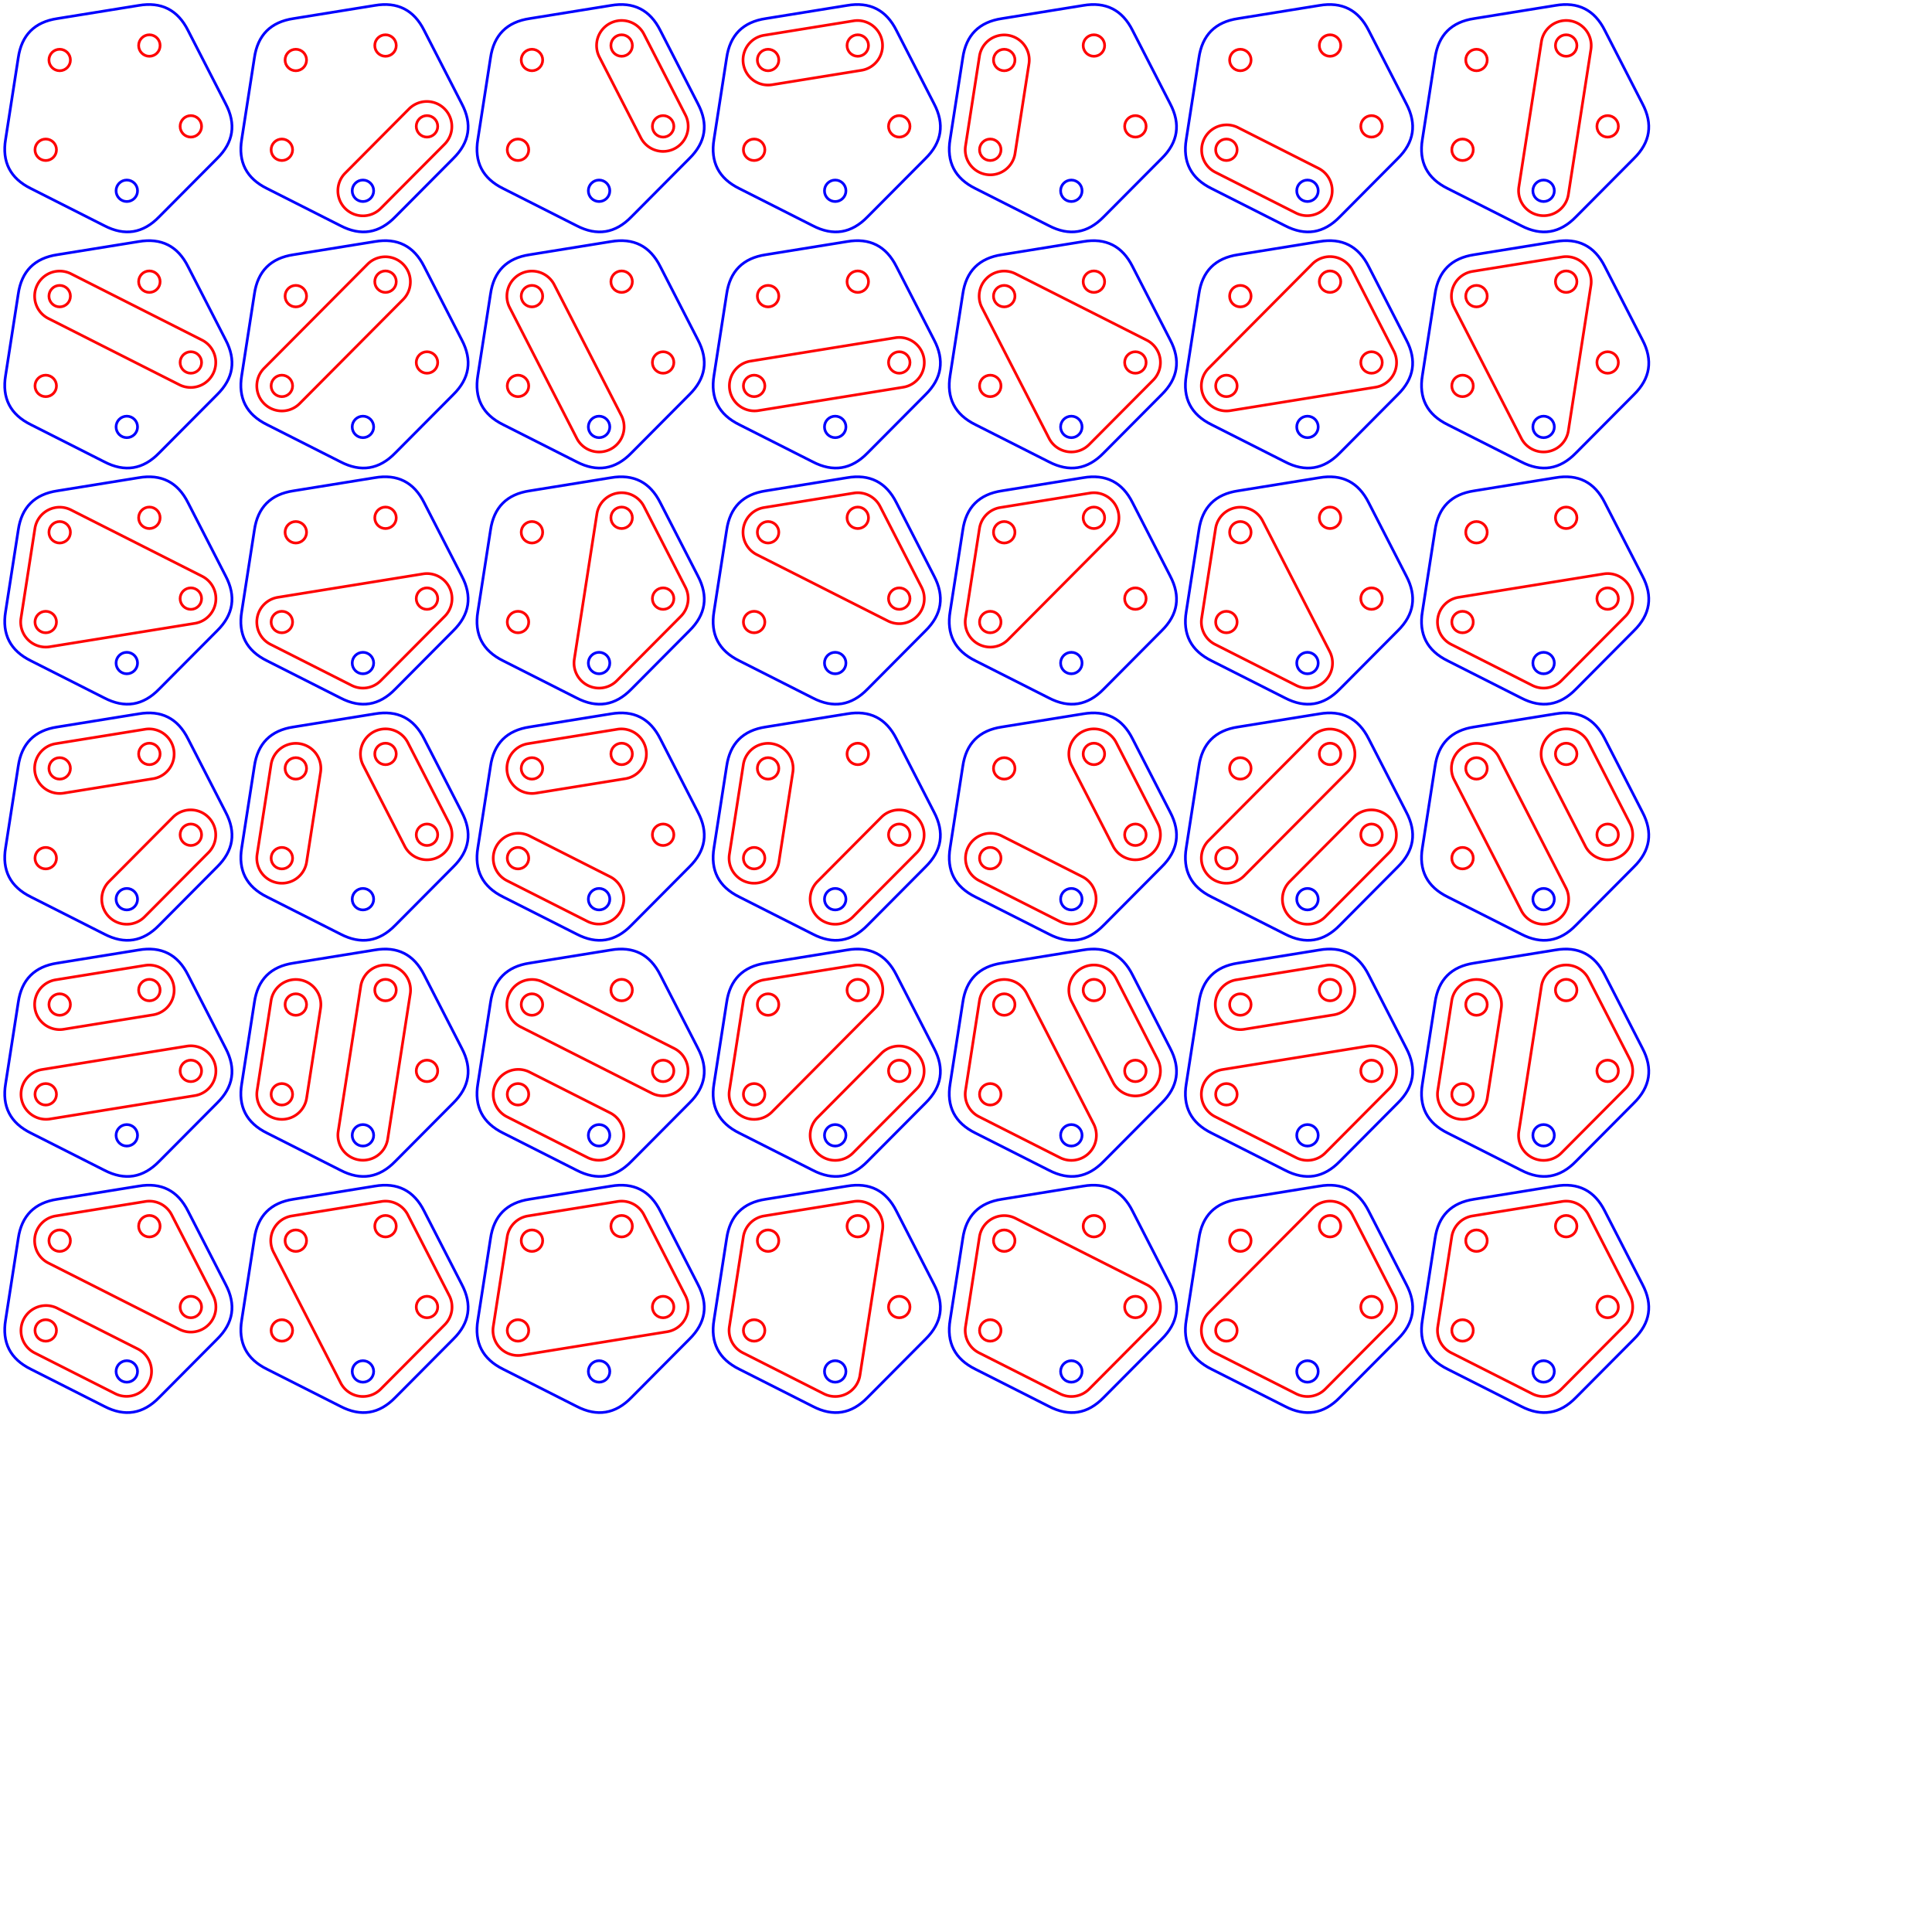<?xml version="1.0" encoding="UTF-8" standalone="no"?>
<svg xmlns="http://www.w3.org/2000/svg" width="270mm" height="270mm" x="0" y="0" viewBox="0 0 270 270">
<path stroke="#0000ff" fill="none" stroke-width=".1mm" d="M22.238 30.301 L30.337 22.154 Q33.787 18.764, 31.528 14.486 L31.528 14.486 L26.284 4.267 Q24.125 -0.062, 19.359 0.764 L19.359 0.764 L8.019 2.594 Q3.235 3.309, 2.548 8.097 L2.548 8.097 L0.784 19.448 Q-0.014 24.219, 4.327 26.352 L4.327 26.352 L14.577 31.537 Q18.868 33.77, 22.238 30.301 Z" />
<circle  cx="17.721" cy="26.662" r="1.5" stroke="#0000ff" fill="none" stroke-width=".1mm" />
<circle  cx="26.672" cy="17.658" r="1.5" stroke="#ff0000" fill="none" stroke-width=".1mm" />
<circle  cx="20.875" cy="6.363" r="1.5" stroke="#ff0000" fill="none" stroke-width=".1mm" />
<circle  cx="8.341" cy="8.386" r="1.5" stroke="#ff0000" fill="none" stroke-width=".1mm" />
<circle  cx="6.391" cy="20.931" r="1.5" stroke="#ff0000" fill="none" stroke-width=".1mm" />
<path stroke="#0000ff" fill="none" stroke-width=".1mm" d="M55.238 30.301 L63.337 22.154 Q66.787 18.764, 64.528 14.486 L64.528 14.486 L59.284 4.267 Q57.125 -0.062, 52.359 0.764 L52.359 0.764 L41.019 2.594 Q36.235 3.309, 35.548 8.097 L35.548 8.097 L33.784 19.448 Q32.986 24.219, 37.327 26.352 L37.327 26.352 L47.577 31.537 Q51.868 33.77, 55.238 30.301 Z" />
<circle  cx="50.721" cy="26.662" r="1.5" stroke="#0000ff" fill="none" stroke-width=".1mm" />
<circle  cx="59.672" cy="17.658" r="1.5" stroke="#ff0000" fill="none" stroke-width=".1mm" />
<circle  cx="53.875" cy="6.363" r="1.5" stroke="#ff0000" fill="none" stroke-width=".1mm" />
<circle  cx="41.341" cy="8.386" r="1.5" stroke="#ff0000" fill="none" stroke-width=".1mm" />
<circle  cx="39.391" cy="20.931" r="1.5" stroke="#ff0000" fill="none" stroke-width=".1mm" />
<path stroke="#0000ff" fill="none" stroke-width=".1mm" d="M88.238 30.301 L96.337 22.154 Q99.787 18.764, 97.528 14.486 L97.528 14.486 L92.284 4.267 Q90.125 -0.062, 85.359 0.764 L85.359 0.764 L74.019 2.594 Q69.235 3.309, 68.548 8.097 L68.548 8.097 L66.784 19.448 Q65.986 24.219, 70.327 26.352 L70.327 26.352 L80.577 31.537 Q84.868 33.77, 88.238 30.301 Z" />
<circle  cx="83.721" cy="26.662" r="1.5" stroke="#0000ff" fill="none" stroke-width=".1mm" />
<circle  cx="92.672" cy="17.658" r="1.5" stroke="#ff0000" fill="none" stroke-width=".1mm" />
<circle  cx="86.875" cy="6.363" r="1.5" stroke="#ff0000" fill="none" stroke-width=".1mm" />
<circle  cx="74.341" cy="8.386" r="1.5" stroke="#ff0000" fill="none" stroke-width=".1mm" />
<circle  cx="72.391" cy="20.931" r="1.5" stroke="#ff0000" fill="none" stroke-width=".1mm" />
<path stroke="#0000ff" fill="none" stroke-width=".1mm" d="M121.238 30.301 L129.337 22.154 Q132.787 18.764, 130.528 14.486 L130.528 14.486 L125.284 4.267 Q123.125 -0.062, 118.359 0.764 L118.359 0.764 L107.019 2.594 Q102.235 3.309, 101.548 8.097 L101.548 8.097 L99.784 19.448 Q98.986 24.219, 103.327 26.352 L103.327 26.352 L113.577 31.537 Q117.868 33.77, 121.238 30.301 Z" />
<circle  cx="116.721" cy="26.662" r="1.5" stroke="#0000ff" fill="none" stroke-width=".1mm" />
<circle  cx="125.672" cy="17.658" r="1.5" stroke="#ff0000" fill="none" stroke-width=".1mm" />
<circle  cx="119.875" cy="6.363" r="1.5" stroke="#ff0000" fill="none" stroke-width=".1mm" />
<circle  cx="107.341" cy="8.386" r="1.5" stroke="#ff0000" fill="none" stroke-width=".1mm" />
<circle  cx="105.391" cy="20.931" r="1.5" stroke="#ff0000" fill="none" stroke-width=".1mm" />
<path stroke="#0000ff" fill="none" stroke-width=".1mm" d="M154.238 30.301 L162.337 22.154 Q165.787 18.764, 163.528 14.486 L163.528 14.486 L158.284 4.267 Q156.125 -0.062, 151.359 0.764 L151.359 0.764 L140.019 2.594 Q135.235 3.309, 134.548 8.097 L134.548 8.097 L132.784 19.448 Q131.986 24.219, 136.327 26.352 L136.327 26.352 L146.577 31.537 Q150.868 33.77, 154.238 30.301 Z" />
<circle  cx="149.721" cy="26.662" r="1.5" stroke="#0000ff" fill="none" stroke-width=".1mm" />
<circle  cx="158.672" cy="17.658" r="1.5" stroke="#ff0000" fill="none" stroke-width=".1mm" />
<circle  cx="152.875" cy="6.363" r="1.5" stroke="#ff0000" fill="none" stroke-width=".1mm" />
<circle  cx="140.341" cy="8.386" r="1.5" stroke="#ff0000" fill="none" stroke-width=".1mm" />
<circle  cx="138.391" cy="20.931" r="1.5" stroke="#ff0000" fill="none" stroke-width=".1mm" />
<path stroke="#0000ff" fill="none" stroke-width=".1mm" d="M187.238 30.301 L195.337 22.154 Q198.787 18.764, 196.528 14.486 L196.528 14.486 L191.284 4.267 Q189.125 -0.062, 184.359 0.764 L184.359 0.764 L173.019 2.594 Q168.235 3.309, 167.548 8.097 L167.548 8.097 L165.784 19.448 Q164.986 24.219, 169.327 26.352 L169.327 26.352 L179.577 31.537 Q183.868 33.77, 187.238 30.301 Z" />
<circle  cx="182.721" cy="26.662" r="1.5" stroke="#0000ff" fill="none" stroke-width=".1mm" />
<circle  cx="191.672" cy="17.658" r="1.5" stroke="#ff0000" fill="none" stroke-width=".1mm" />
<circle  cx="185.875" cy="6.363" r="1.5" stroke="#ff0000" fill="none" stroke-width=".1mm" />
<circle  cx="173.341" cy="8.386" r="1.5" stroke="#ff0000" fill="none" stroke-width=".1mm" />
<circle  cx="171.391" cy="20.931" r="1.5" stroke="#ff0000" fill="none" stroke-width=".1mm" />
<path stroke="#0000ff" fill="none" stroke-width=".1mm" d="M220.238 30.301 L228.337 22.154 Q231.787 18.764, 229.528 14.486 L229.528 14.486 L224.284 4.267 Q222.125 -0.062, 217.359 0.764 L217.359 0.764 L206.019 2.594 Q201.235 3.309, 200.548 8.097 L200.548 8.097 L198.784 19.448 Q197.986 24.219, 202.327 26.352 L202.327 26.352 L212.577 31.537 Q216.868 33.77, 220.238 30.301 Z" />
<circle  cx="215.721" cy="26.662" r="1.5" stroke="#0000ff" fill="none" stroke-width=".1mm" />
<circle  cx="224.672" cy="17.658" r="1.5" stroke="#ff0000" fill="none" stroke-width=".1mm" />
<circle  cx="218.875" cy="6.363" r="1.5" stroke="#ff0000" fill="none" stroke-width=".1mm" />
<circle  cx="206.341" cy="8.386" r="1.5" stroke="#ff0000" fill="none" stroke-width=".1mm" />
<circle  cx="204.391" cy="20.931" r="1.5" stroke="#ff0000" fill="none" stroke-width=".1mm" />
<path stroke="#0000ff" fill="none" stroke-width=".1mm" d="M22.238 63.301 L30.337 55.154 Q33.787 51.764, 31.528 47.486 L31.528 47.486 L26.284 37.267 Q24.125 32.938, 19.359 33.764 L19.359 33.764 L8.019 35.594 Q3.235 36.309, 2.548 41.097 L2.548 41.097 L0.784 52.448 Q-0.014 57.219, 4.327 59.352 L4.327 59.352 L14.577 64.537 Q18.868 66.77, 22.238 63.301 Z" />
<circle  cx="17.721" cy="59.662" r="1.5" stroke="#0000ff" fill="none" stroke-width=".1mm" />
<circle  cx="26.672" cy="50.658" r="1.5" stroke="#ff0000" fill="none" stroke-width=".1mm" />
<circle  cx="20.875" cy="39.363" r="1.5" stroke="#ff0000" fill="none" stroke-width=".1mm" />
<circle  cx="8.341" cy="41.386" r="1.5" stroke="#ff0000" fill="none" stroke-width=".1mm" />
<circle  cx="6.391" cy="53.931" r="1.5" stroke="#ff0000" fill="none" stroke-width=".1mm" />
<path stroke="#0000ff" fill="none" stroke-width=".1mm" d="M55.238 63.301 L63.337 55.154 Q66.787 51.764, 64.528 47.486 L64.528 47.486 L59.284 37.267 Q57.125 32.938, 52.359 33.764 L52.359 33.764 L41.019 35.594 Q36.235 36.309, 35.548 41.097 L35.548 41.097 L33.784 52.448 Q32.986 57.219, 37.327 59.352 L37.327 59.352 L47.577 64.537 Q51.868 66.77, 55.238 63.301 Z" />
<circle  cx="50.721" cy="59.662" r="1.5" stroke="#0000ff" fill="none" stroke-width=".1mm" />
<circle  cx="59.672" cy="50.658" r="1.5" stroke="#ff0000" fill="none" stroke-width=".1mm" />
<circle  cx="53.875" cy="39.363" r="1.5" stroke="#ff0000" fill="none" stroke-width=".1mm" />
<circle  cx="41.341" cy="41.386" r="1.5" stroke="#ff0000" fill="none" stroke-width=".1mm" />
<circle  cx="39.391" cy="53.931" r="1.5" stroke="#ff0000" fill="none" stroke-width=".1mm" />
<path stroke="#0000ff" fill="none" stroke-width=".1mm" d="M88.238 63.301 L96.337 55.154 Q99.787 51.764, 97.528 47.486 L97.528 47.486 L92.284 37.267 Q90.125 32.938, 85.359 33.764 L85.359 33.764 L74.019 35.594 Q69.235 36.309, 68.548 41.097 L68.548 41.097 L66.784 52.448 Q65.986 57.219, 70.327 59.352 L70.327 59.352 L80.577 64.537 Q84.868 66.77, 88.238 63.301 Z" />
<circle  cx="83.721" cy="59.662" r="1.5" stroke="#0000ff" fill="none" stroke-width=".1mm" />
<circle  cx="92.672" cy="50.658" r="1.5" stroke="#ff0000" fill="none" stroke-width=".1mm" />
<circle  cx="86.875" cy="39.363" r="1.5" stroke="#ff0000" fill="none" stroke-width=".1mm" />
<circle  cx="74.341" cy="41.386" r="1.5" stroke="#ff0000" fill="none" stroke-width=".1mm" />
<circle  cx="72.391" cy="53.931" r="1.5" stroke="#ff0000" fill="none" stroke-width=".1mm" />
<path stroke="#0000ff" fill="none" stroke-width=".1mm" d="M121.238 63.301 L129.337 55.154 Q132.787 51.764, 130.528 47.486 L130.528 47.486 L125.284 37.267 Q123.125 32.938, 118.359 33.764 L118.359 33.764 L107.019 35.594 Q102.235 36.309, 101.548 41.097 L101.548 41.097 L99.784 52.448 Q98.986 57.219, 103.327 59.352 L103.327 59.352 L113.577 64.537 Q117.868 66.77, 121.238 63.301 Z" />
<circle  cx="116.721" cy="59.662" r="1.5" stroke="#0000ff" fill="none" stroke-width=".1mm" />
<circle  cx="125.672" cy="50.658" r="1.5" stroke="#ff0000" fill="none" stroke-width=".1mm" />
<circle  cx="119.875" cy="39.363" r="1.5" stroke="#ff0000" fill="none" stroke-width=".1mm" />
<circle  cx="107.341" cy="41.386" r="1.5" stroke="#ff0000" fill="none" stroke-width=".1mm" />
<circle  cx="105.391" cy="53.931" r="1.5" stroke="#ff0000" fill="none" stroke-width=".1mm" />
<path stroke="#0000ff" fill="none" stroke-width=".1mm" d="M154.238 63.301 L162.337 55.154 Q165.787 51.764, 163.528 47.486 L163.528 47.486 L158.284 37.267 Q156.125 32.938, 151.359 33.764 L151.359 33.764 L140.019 35.594 Q135.235 36.309, 134.548 41.097 L134.548 41.097 L132.784 52.448 Q131.986 57.219, 136.327 59.352 L136.327 59.352 L146.577 64.537 Q150.868 66.77, 154.238 63.301 Z" />
<circle  cx="149.721" cy="59.662" r="1.5" stroke="#0000ff" fill="none" stroke-width=".1mm" />
<circle  cx="158.672" cy="50.658" r="1.5" stroke="#ff0000" fill="none" stroke-width=".1mm" />
<circle  cx="152.875" cy="39.363" r="1.5" stroke="#ff0000" fill="none" stroke-width=".1mm" />
<circle  cx="140.341" cy="41.386" r="1.5" stroke="#ff0000" fill="none" stroke-width=".1mm" />
<circle  cx="138.391" cy="53.931" r="1.5" stroke="#ff0000" fill="none" stroke-width=".1mm" />
<path stroke="#0000ff" fill="none" stroke-width=".1mm" d="M187.238 63.301 L195.337 55.154 Q198.787 51.764, 196.528 47.486 L196.528 47.486 L191.284 37.267 Q189.125 32.938, 184.359 33.764 L184.359 33.764 L173.019 35.594 Q168.235 36.309, 167.548 41.097 L167.548 41.097 L165.784 52.448 Q164.986 57.219, 169.327 59.352 L169.327 59.352 L179.577 64.537 Q183.868 66.77, 187.238 63.301 Z" />
<circle  cx="182.721" cy="59.662" r="1.5" stroke="#0000ff" fill="none" stroke-width=".1mm" />
<circle  cx="191.672" cy="50.658" r="1.5" stroke="#ff0000" fill="none" stroke-width=".1mm" />
<circle  cx="185.875" cy="39.363" r="1.5" stroke="#ff0000" fill="none" stroke-width=".1mm" />
<circle  cx="173.341" cy="41.386" r="1.5" stroke="#ff0000" fill="none" stroke-width=".1mm" />
<circle  cx="171.391" cy="53.931" r="1.5" stroke="#ff0000" fill="none" stroke-width=".1mm" />
<path stroke="#0000ff" fill="none" stroke-width=".1mm" d="M220.238 63.301 L228.337 55.154 Q231.787 51.764, 229.528 47.486 L229.528 47.486 L224.284 37.267 Q222.125 32.938, 217.359 33.764 L217.359 33.764 L206.019 35.594 Q201.235 36.309, 200.548 41.097 L200.548 41.097 L198.784 52.448 Q197.986 57.219, 202.327 59.352 L202.327 59.352 L212.577 64.537 Q216.868 66.77, 220.238 63.301 Z" />
<circle  cx="215.721" cy="59.662" r="1.5" stroke="#0000ff" fill="none" stroke-width=".1mm" />
<circle  cx="224.672" cy="50.658" r="1.5" stroke="#ff0000" fill="none" stroke-width=".1mm" />
<circle  cx="218.875" cy="39.363" r="1.5" stroke="#ff0000" fill="none" stroke-width=".1mm" />
<circle  cx="206.341" cy="41.386" r="1.5" stroke="#ff0000" fill="none" stroke-width=".1mm" />
<circle  cx="204.391" cy="53.931" r="1.5" stroke="#ff0000" fill="none" stroke-width=".1mm" />
<path stroke="#0000ff" fill="none" stroke-width=".1mm" d="M22.238 96.301 L30.337 88.154 Q33.787 84.764, 31.528 80.486 L31.528 80.486 L26.284 70.267 Q24.125 65.938, 19.359 66.764 L19.359 66.764 L8.019 68.594 Q3.235 69.309, 2.548 74.097 L2.548 74.097 L0.784 85.448 Q-0.014 90.219, 4.327 92.352 L4.327 92.352 L14.577 97.537 Q18.868 99.77, 22.238 96.301 Z" />
<circle  cx="17.721" cy="92.662" r="1.5" stroke="#0000ff" fill="none" stroke-width=".1mm" />
<circle  cx="26.672" cy="83.658" r="1.5" stroke="#ff0000" fill="none" stroke-width=".1mm" />
<circle  cx="20.875" cy="72.363" r="1.5" stroke="#ff0000" fill="none" stroke-width=".1mm" />
<circle  cx="8.341" cy="74.386" r="1.5" stroke="#ff0000" fill="none" stroke-width=".1mm" />
<circle  cx="6.391" cy="86.931" r="1.5" stroke="#ff0000" fill="none" stroke-width=".1mm" />
<path stroke="#0000ff" fill="none" stroke-width=".1mm" d="M55.238 96.301 L63.337 88.154 Q66.787 84.764, 64.528 80.486 L64.528 80.486 L59.284 70.267 Q57.125 65.938, 52.359 66.764 L52.359 66.764 L41.019 68.594 Q36.235 69.309, 35.548 74.097 L35.548 74.097 L33.784 85.448 Q32.986 90.219, 37.327 92.352 L37.327 92.352 L47.577 97.537 Q51.868 99.77, 55.238 96.301 Z" />
<circle  cx="50.721" cy="92.662" r="1.5" stroke="#0000ff" fill="none" stroke-width=".1mm" />
<circle  cx="59.672" cy="83.658" r="1.5" stroke="#ff0000" fill="none" stroke-width=".1mm" />
<circle  cx="53.875" cy="72.363" r="1.5" stroke="#ff0000" fill="none" stroke-width=".1mm" />
<circle  cx="41.341" cy="74.386" r="1.5" stroke="#ff0000" fill="none" stroke-width=".1mm" />
<circle  cx="39.391" cy="86.931" r="1.5" stroke="#ff0000" fill="none" stroke-width=".1mm" />
<path stroke="#0000ff" fill="none" stroke-width=".1mm" d="M88.238 96.301 L96.337 88.154 Q99.787 84.764, 97.528 80.486 L97.528 80.486 L92.284 70.267 Q90.125 65.938, 85.359 66.764 L85.359 66.764 L74.019 68.594 Q69.235 69.309, 68.548 74.097 L68.548 74.097 L66.784 85.448 Q65.986 90.219, 70.327 92.352 L70.327 92.352 L80.577 97.537 Q84.868 99.77, 88.238 96.301 Z" />
<circle  cx="83.721" cy="92.662" r="1.5" stroke="#0000ff" fill="none" stroke-width=".1mm" />
<circle  cx="92.672" cy="83.658" r="1.5" stroke="#ff0000" fill="none" stroke-width=".1mm" />
<circle  cx="86.875" cy="72.363" r="1.5" stroke="#ff0000" fill="none" stroke-width=".1mm" />
<circle  cx="74.341" cy="74.386" r="1.5" stroke="#ff0000" fill="none" stroke-width=".1mm" />
<circle  cx="72.391" cy="86.931" r="1.5" stroke="#ff0000" fill="none" stroke-width=".1mm" />
<path stroke="#0000ff" fill="none" stroke-width=".1mm" d="M121.238 96.301 L129.337 88.154 Q132.787 84.764, 130.528 80.486 L130.528 80.486 L125.284 70.267 Q123.125 65.938, 118.359 66.764 L118.359 66.764 L107.019 68.594 Q102.235 69.309, 101.548 74.097 L101.548 74.097 L99.784 85.448 Q98.986 90.219, 103.327 92.352 L103.327 92.352 L113.577 97.537 Q117.868 99.77, 121.238 96.301 Z" />
<circle  cx="116.721" cy="92.662" r="1.5" stroke="#0000ff" fill="none" stroke-width=".1mm" />
<circle  cx="125.672" cy="83.658" r="1.5" stroke="#ff0000" fill="none" stroke-width=".1mm" />
<circle  cx="119.875" cy="72.363" r="1.5" stroke="#ff0000" fill="none" stroke-width=".1mm" />
<circle  cx="107.341" cy="74.386" r="1.5" stroke="#ff0000" fill="none" stroke-width=".1mm" />
<circle  cx="105.391" cy="86.931" r="1.5" stroke="#ff0000" fill="none" stroke-width=".1mm" />
<path stroke="#0000ff" fill="none" stroke-width=".1mm" d="M154.238 96.301 L162.337 88.154 Q165.787 84.764, 163.528 80.486 L163.528 80.486 L158.284 70.267 Q156.125 65.938, 151.359 66.764 L151.359 66.764 L140.019 68.594 Q135.235 69.309, 134.548 74.097 L134.548 74.097 L132.784 85.448 Q131.986 90.219, 136.327 92.352 L136.327 92.352 L146.577 97.537 Q150.868 99.77, 154.238 96.301 Z" />
<circle  cx="149.721" cy="92.662" r="1.5" stroke="#0000ff" fill="none" stroke-width=".1mm" />
<circle  cx="158.672" cy="83.658" r="1.5" stroke="#ff0000" fill="none" stroke-width=".1mm" />
<circle  cx="152.875" cy="72.363" r="1.5" stroke="#ff0000" fill="none" stroke-width=".1mm" />
<circle  cx="140.341" cy="74.386" r="1.5" stroke="#ff0000" fill="none" stroke-width=".1mm" />
<circle  cx="138.391" cy="86.931" r="1.5" stroke="#ff0000" fill="none" stroke-width=".1mm" />
<path stroke="#0000ff" fill="none" stroke-width=".1mm" d="M187.238 96.301 L195.337 88.154 Q198.787 84.764, 196.528 80.486 L196.528 80.486 L191.284 70.267 Q189.125 65.938, 184.359 66.764 L184.359 66.764 L173.019 68.594 Q168.235 69.309, 167.548 74.097 L167.548 74.097 L165.784 85.448 Q164.986 90.219, 169.327 92.352 L169.327 92.352 L179.577 97.537 Q183.868 99.77, 187.238 96.301 Z" />
<circle  cx="182.721" cy="92.662" r="1.5" stroke="#0000ff" fill="none" stroke-width=".1mm" />
<circle  cx="191.672" cy="83.658" r="1.5" stroke="#ff0000" fill="none" stroke-width=".1mm" />
<circle  cx="185.875" cy="72.363" r="1.5" stroke="#ff0000" fill="none" stroke-width=".1mm" />
<circle  cx="173.341" cy="74.386" r="1.5" stroke="#ff0000" fill="none" stroke-width=".1mm" />
<circle  cx="171.391" cy="86.931" r="1.5" stroke="#ff0000" fill="none" stroke-width=".1mm" />
<path stroke="#0000ff" fill="none" stroke-width=".1mm" d="M220.238 96.301 L228.337 88.154 Q231.787 84.764, 229.528 80.486 L229.528 80.486 L224.284 70.267 Q222.125 65.938, 217.359 66.764 L217.359 66.764 L206.019 68.594 Q201.235 69.309, 200.548 74.097 L200.548 74.097 L198.784 85.448 Q197.986 90.219, 202.327 92.352 L202.327 92.352 L212.577 97.537 Q216.868 99.77, 220.238 96.301 Z" />
<circle  cx="215.721" cy="92.662" r="1.5" stroke="#0000ff" fill="none" stroke-width=".1mm" />
<circle  cx="224.672" cy="83.658" r="1.5" stroke="#ff0000" fill="none" stroke-width=".1mm" />
<circle  cx="218.875" cy="72.363" r="1.5" stroke="#ff0000" fill="none" stroke-width=".1mm" />
<circle  cx="206.341" cy="74.386" r="1.5" stroke="#ff0000" fill="none" stroke-width=".1mm" />
<circle  cx="204.391" cy="86.931" r="1.5" stroke="#ff0000" fill="none" stroke-width=".1mm" />
<path stroke="#0000ff" fill="none" stroke-width=".1mm" d="M22.238 129.301 L30.337 121.154 Q33.787 117.764, 31.528 113.486 L31.528 113.486 L26.284 103.267 Q24.125 98.938, 19.359 99.764 L19.359 99.764 L8.019 101.594 Q3.235 102.309, 2.548 107.097 L2.548 107.097 L0.784 118.448 Q-0.014 123.219, 4.327 125.352 L4.327 125.352 L14.577 130.537 Q18.868 132.77, 22.238 129.301 Z" />
<circle  cx="17.721" cy="125.662" r="1.5" stroke="#0000ff" fill="none" stroke-width=".1mm" />
<circle  cx="26.672" cy="116.658" r="1.5" stroke="#ff0000" fill="none" stroke-width=".1mm" />
<circle  cx="20.875" cy="105.363" r="1.5" stroke="#ff0000" fill="none" stroke-width=".1mm" />
<circle  cx="8.341" cy="107.386" r="1.5" stroke="#ff0000" fill="none" stroke-width=".1mm" />
<circle  cx="6.391" cy="119.931" r="1.5" stroke="#ff0000" fill="none" stroke-width=".1mm" />
<path stroke="#0000ff" fill="none" stroke-width=".1mm" d="M55.238 129.301 L63.337 121.154 Q66.787 117.764, 64.528 113.486 L64.528 113.486 L59.284 103.267 Q57.125 98.938, 52.359 99.764 L52.359 99.764 L41.019 101.594 Q36.235 102.309, 35.548 107.097 L35.548 107.097 L33.784 118.448 Q32.986 123.219, 37.327 125.352 L37.327 125.352 L47.577 130.537 Q51.868 132.77, 55.238 129.301 Z" />
<circle  cx="50.721" cy="125.662" r="1.5" stroke="#0000ff" fill="none" stroke-width=".1mm" />
<circle  cx="59.672" cy="116.658" r="1.5" stroke="#ff0000" fill="none" stroke-width=".1mm" />
<circle  cx="53.875" cy="105.363" r="1.5" stroke="#ff0000" fill="none" stroke-width=".1mm" />
<circle  cx="41.341" cy="107.386" r="1.5" stroke="#ff0000" fill="none" stroke-width=".1mm" />
<circle  cx="39.391" cy="119.931" r="1.5" stroke="#ff0000" fill="none" stroke-width=".1mm" />
<path stroke="#0000ff" fill="none" stroke-width=".1mm" d="M88.238 129.301 L96.337 121.154 Q99.787 117.764, 97.528 113.486 L97.528 113.486 L92.284 103.267 Q90.125 98.938, 85.359 99.764 L85.359 99.764 L74.019 101.594 Q69.235 102.309, 68.548 107.097 L68.548 107.097 L66.784 118.448 Q65.986 123.219, 70.327 125.352 L70.327 125.352 L80.577 130.537 Q84.868 132.77, 88.238 129.301 Z" />
<circle  cx="83.721" cy="125.662" r="1.5" stroke="#0000ff" fill="none" stroke-width=".1mm" />
<circle  cx="92.672" cy="116.658" r="1.5" stroke="#ff0000" fill="none" stroke-width=".1mm" />
<circle  cx="86.875" cy="105.363" r="1.5" stroke="#ff0000" fill="none" stroke-width=".1mm" />
<circle  cx="74.341" cy="107.386" r="1.5" stroke="#ff0000" fill="none" stroke-width=".1mm" />
<circle  cx="72.391" cy="119.931" r="1.5" stroke="#ff0000" fill="none" stroke-width=".1mm" />
<path stroke="#0000ff" fill="none" stroke-width=".1mm" d="M121.238 129.301 L129.337 121.154 Q132.787 117.764, 130.528 113.486 L130.528 113.486 L125.284 103.267 Q123.125 98.938, 118.359 99.764 L118.359 99.764 L107.019 101.594 Q102.235 102.309, 101.548 107.097 L101.548 107.097 L99.784 118.448 Q98.986 123.219, 103.327 125.352 L103.327 125.352 L113.577 130.537 Q117.868 132.77, 121.238 129.301 Z" />
<circle  cx="116.721" cy="125.662" r="1.5" stroke="#0000ff" fill="none" stroke-width=".1mm" />
<circle  cx="125.672" cy="116.658" r="1.5" stroke="#ff0000" fill="none" stroke-width=".1mm" />
<circle  cx="119.875" cy="105.363" r="1.5" stroke="#ff0000" fill="none" stroke-width=".1mm" />
<circle  cx="107.341" cy="107.386" r="1.5" stroke="#ff0000" fill="none" stroke-width=".1mm" />
<circle  cx="105.391" cy="119.931" r="1.5" stroke="#ff0000" fill="none" stroke-width=".1mm" />
<path stroke="#0000ff" fill="none" stroke-width=".1mm" d="M154.238 129.301 L162.337 121.154 Q165.787 117.764, 163.528 113.486 L163.528 113.486 L158.284 103.267 Q156.125 98.938, 151.359 99.764 L151.359 99.764 L140.019 101.594 Q135.235 102.309, 134.548 107.097 L134.548 107.097 L132.784 118.448 Q131.986 123.219, 136.327 125.352 L136.327 125.352 L146.577 130.537 Q150.868 132.77, 154.238 129.301 Z" />
<circle  cx="149.721" cy="125.662" r="1.5" stroke="#0000ff" fill="none" stroke-width=".1mm" />
<circle  cx="158.672" cy="116.658" r="1.5" stroke="#ff0000" fill="none" stroke-width=".1mm" />
<circle  cx="152.875" cy="105.363" r="1.5" stroke="#ff0000" fill="none" stroke-width=".1mm" />
<circle  cx="140.341" cy="107.386" r="1.5" stroke="#ff0000" fill="none" stroke-width=".1mm" />
<circle  cx="138.391" cy="119.931" r="1.5" stroke="#ff0000" fill="none" stroke-width=".1mm" />
<path stroke="#0000ff" fill="none" stroke-width=".1mm" d="M187.238 129.301 L195.337 121.154 Q198.787 117.764, 196.528 113.486 L196.528 113.486 L191.284 103.267 Q189.125 98.938, 184.359 99.764 L184.359 99.764 L173.019 101.594 Q168.235 102.309, 167.548 107.097 L167.548 107.097 L165.784 118.448 Q164.986 123.219, 169.327 125.352 L169.327 125.352 L179.577 130.537 Q183.868 132.77, 187.238 129.301 Z" />
<circle  cx="182.721" cy="125.662" r="1.5" stroke="#0000ff" fill="none" stroke-width=".1mm" />
<circle  cx="191.672" cy="116.658" r="1.5" stroke="#ff0000" fill="none" stroke-width=".1mm" />
<circle  cx="185.875" cy="105.363" r="1.5" stroke="#ff0000" fill="none" stroke-width=".1mm" />
<circle  cx="173.341" cy="107.386" r="1.5" stroke="#ff0000" fill="none" stroke-width=".1mm" />
<circle  cx="171.391" cy="119.931" r="1.5" stroke="#ff0000" fill="none" stroke-width=".1mm" />
<path stroke="#0000ff" fill="none" stroke-width=".1mm" d="M220.238 129.301 L228.337 121.154 Q231.787 117.764, 229.528 113.486 L229.528 113.486 L224.284 103.267 Q222.125 98.938, 217.359 99.764 L217.359 99.764 L206.019 101.594 Q201.235 102.309, 200.548 107.097 L200.548 107.097 L198.784 118.448 Q197.986 123.219, 202.327 125.352 L202.327 125.352 L212.577 130.537 Q216.868 132.77, 220.238 129.301 Z" />
<circle  cx="215.721" cy="125.662" r="1.5" stroke="#0000ff" fill="none" stroke-width=".1mm" />
<circle  cx="224.672" cy="116.658" r="1.5" stroke="#ff0000" fill="none" stroke-width=".1mm" />
<circle  cx="218.875" cy="105.363" r="1.5" stroke="#ff0000" fill="none" stroke-width=".1mm" />
<circle  cx="206.341" cy="107.386" r="1.5" stroke="#ff0000" fill="none" stroke-width=".1mm" />
<circle  cx="204.391" cy="119.931" r="1.5" stroke="#ff0000" fill="none" stroke-width=".1mm" />
<path stroke="#0000ff" fill="none" stroke-width=".1mm" d="M22.238 162.301 L30.337 154.154 Q33.787 150.764, 31.528 146.486 L31.528 146.486 L26.284 136.267 Q24.125 131.938, 19.359 132.764 L19.359 132.764 L8.019 134.594 Q3.235 135.309, 2.548 140.097 L2.548 140.097 L0.784 151.448 Q-0.014 156.219, 4.327 158.352 L4.327 158.352 L14.577 163.537 Q18.868 165.77, 22.238 162.301 Z" />
<circle  cx="17.721" cy="158.662" r="1.5" stroke="#0000ff" fill="none" stroke-width=".1mm" />
<circle  cx="26.672" cy="149.658" r="1.5" stroke="#ff0000" fill="none" stroke-width=".1mm" />
<circle  cx="20.875" cy="138.363" r="1.5" stroke="#ff0000" fill="none" stroke-width=".1mm" />
<circle  cx="8.341" cy="140.386" r="1.5" stroke="#ff0000" fill="none" stroke-width=".1mm" />
<circle  cx="6.391" cy="152.931" r="1.5" stroke="#ff0000" fill="none" stroke-width=".1mm" />
<path stroke="#0000ff" fill="none" stroke-width=".1mm" d="M55.238 162.301 L63.337 154.154 Q66.787 150.764, 64.528 146.486 L64.528 146.486 L59.284 136.267 Q57.125 131.938, 52.359 132.764 L52.359 132.764 L41.019 134.594 Q36.235 135.309, 35.548 140.097 L35.548 140.097 L33.784 151.448 Q32.986 156.219, 37.327 158.352 L37.327 158.352 L47.577 163.537 Q51.868 165.77, 55.238 162.301 Z" />
<circle  cx="50.721" cy="158.662" r="1.5" stroke="#0000ff" fill="none" stroke-width=".1mm" />
<circle  cx="59.672" cy="149.658" r="1.5" stroke="#ff0000" fill="none" stroke-width=".1mm" />
<circle  cx="53.875" cy="138.363" r="1.5" stroke="#ff0000" fill="none" stroke-width=".1mm" />
<circle  cx="41.341" cy="140.386" r="1.5" stroke="#ff0000" fill="none" stroke-width=".1mm" />
<circle  cx="39.391" cy="152.931" r="1.5" stroke="#ff0000" fill="none" stroke-width=".1mm" />
<path stroke="#0000ff" fill="none" stroke-width=".1mm" d="M88.238 162.301 L96.337 154.154 Q99.787 150.764, 97.528 146.486 L97.528 146.486 L92.284 136.267 Q90.125 131.938, 85.359 132.764 L85.359 132.764 L74.019 134.594 Q69.235 135.309, 68.548 140.097 L68.548 140.097 L66.784 151.448 Q65.986 156.219, 70.327 158.352 L70.327 158.352 L80.577 163.537 Q84.868 165.77, 88.238 162.301 Z" />
<circle  cx="83.721" cy="158.662" r="1.5" stroke="#0000ff" fill="none" stroke-width=".1mm" />
<circle  cx="92.672" cy="149.658" r="1.5" stroke="#ff0000" fill="none" stroke-width=".1mm" />
<circle  cx="86.875" cy="138.363" r="1.5" stroke="#ff0000" fill="none" stroke-width=".1mm" />
<circle  cx="74.341" cy="140.386" r="1.5" stroke="#ff0000" fill="none" stroke-width=".1mm" />
<circle  cx="72.391" cy="152.931" r="1.5" stroke="#ff0000" fill="none" stroke-width=".1mm" />
<path stroke="#0000ff" fill="none" stroke-width=".1mm" d="M121.238 162.301 L129.337 154.154 Q132.787 150.764, 130.528 146.486 L130.528 146.486 L125.284 136.267 Q123.125 131.938, 118.359 132.764 L118.359 132.764 L107.019 134.594 Q102.235 135.309, 101.548 140.097 L101.548 140.097 L99.784 151.448 Q98.986 156.219, 103.327 158.352 L103.327 158.352 L113.577 163.537 Q117.868 165.77, 121.238 162.301 Z" />
<circle  cx="116.721" cy="158.662" r="1.5" stroke="#0000ff" fill="none" stroke-width=".1mm" />
<circle  cx="125.672" cy="149.658" r="1.5" stroke="#ff0000" fill="none" stroke-width=".1mm" />
<circle  cx="119.875" cy="138.363" r="1.5" stroke="#ff0000" fill="none" stroke-width=".1mm" />
<circle  cx="107.341" cy="140.386" r="1.5" stroke="#ff0000" fill="none" stroke-width=".1mm" />
<circle  cx="105.391" cy="152.931" r="1.5" stroke="#ff0000" fill="none" stroke-width=".1mm" />
<path stroke="#0000ff" fill="none" stroke-width=".1mm" d="M154.238 162.301 L162.337 154.154 Q165.787 150.764, 163.528 146.486 L163.528 146.486 L158.284 136.267 Q156.125 131.938, 151.359 132.764 L151.359 132.764 L140.019 134.594 Q135.235 135.309, 134.548 140.097 L134.548 140.097 L132.784 151.448 Q131.986 156.219, 136.327 158.352 L136.327 158.352 L146.577 163.537 Q150.868 165.77, 154.238 162.301 Z" />
<circle  cx="149.721" cy="158.662" r="1.5" stroke="#0000ff" fill="none" stroke-width=".1mm" />
<circle  cx="158.672" cy="149.658" r="1.5" stroke="#ff0000" fill="none" stroke-width=".1mm" />
<circle  cx="152.875" cy="138.363" r="1.5" stroke="#ff0000" fill="none" stroke-width=".1mm" />
<circle  cx="140.341" cy="140.386" r="1.5" stroke="#ff0000" fill="none" stroke-width=".1mm" />
<circle  cx="138.391" cy="152.931" r="1.5" stroke="#ff0000" fill="none" stroke-width=".1mm" />
<path stroke="#0000ff" fill="none" stroke-width=".1mm" d="M187.238 162.301 L195.337 154.154 Q198.787 150.764, 196.528 146.486 L196.528 146.486 L191.284 136.267 Q189.125 131.938, 184.359 132.764 L184.359 132.764 L173.019 134.594 Q168.235 135.309, 167.548 140.097 L167.548 140.097 L165.784 151.448 Q164.986 156.219, 169.327 158.352 L169.327 158.352 L179.577 163.537 Q183.868 165.77, 187.238 162.301 Z" />
<circle  cx="182.721" cy="158.662" r="1.5" stroke="#0000ff" fill="none" stroke-width=".1mm" />
<circle  cx="191.672" cy="149.658" r="1.5" stroke="#ff0000" fill="none" stroke-width=".1mm" />
<circle  cx="185.875" cy="138.363" r="1.5" stroke="#ff0000" fill="none" stroke-width=".1mm" />
<circle  cx="173.341" cy="140.386" r="1.5" stroke="#ff0000" fill="none" stroke-width=".1mm" />
<circle  cx="171.391" cy="152.931" r="1.5" stroke="#ff0000" fill="none" stroke-width=".1mm" />
<path stroke="#0000ff" fill="none" stroke-width=".1mm" d="M220.238 162.301 L228.337 154.154 Q231.787 150.764, 229.528 146.486 L229.528 146.486 L224.284 136.267 Q222.125 131.938, 217.359 132.764 L217.359 132.764 L206.019 134.594 Q201.235 135.309, 200.548 140.097 L200.548 140.097 L198.784 151.448 Q197.986 156.219, 202.327 158.352 L202.327 158.352 L212.577 163.537 Q216.868 165.77, 220.238 162.301 Z" />
<circle  cx="215.721" cy="158.662" r="1.5" stroke="#0000ff" fill="none" stroke-width=".1mm" />
<circle  cx="224.672" cy="149.658" r="1.5" stroke="#ff0000" fill="none" stroke-width=".1mm" />
<circle  cx="218.875" cy="138.363" r="1.5" stroke="#ff0000" fill="none" stroke-width=".1mm" />
<circle  cx="206.341" cy="140.386" r="1.5" stroke="#ff0000" fill="none" stroke-width=".1mm" />
<circle  cx="204.391" cy="152.931" r="1.5" stroke="#ff0000" fill="none" stroke-width=".1mm" />
<path stroke="#0000ff" fill="none" stroke-width=".1mm" d="M22.238 195.301 L30.337 187.154 Q33.787 183.764, 31.528 179.486 L31.528 179.486 L26.284 169.267 Q24.125 164.938, 19.359 165.764 L19.359 165.764 L8.019 167.594 Q3.235 168.309, 2.548 173.097 L2.548 173.097 L0.784 184.448 Q-0.014 189.219, 4.327 191.352 L4.327 191.352 L14.577 196.537 Q18.868 198.77, 22.238 195.301 Z" />
<circle  cx="17.721" cy="191.662" r="1.5" stroke="#0000ff" fill="none" stroke-width=".1mm" />
<circle  cx="26.672" cy="182.658" r="1.5" stroke="#ff0000" fill="none" stroke-width=".1mm" />
<circle  cx="20.875" cy="171.363" r="1.5" stroke="#ff0000" fill="none" stroke-width=".1mm" />
<circle  cx="8.341" cy="173.386" r="1.5" stroke="#ff0000" fill="none" stroke-width=".1mm" />
<circle  cx="6.391" cy="185.931" r="1.5" stroke="#ff0000" fill="none" stroke-width=".1mm" />
<path stroke="#0000ff" fill="none" stroke-width=".1mm" d="M55.238 195.301 L63.337 187.154 Q66.787 183.764, 64.528 179.486 L64.528 179.486 L59.284 169.267 Q57.125 164.938, 52.359 165.764 L52.359 165.764 L41.019 167.594 Q36.235 168.309, 35.548 173.097 L35.548 173.097 L33.784 184.448 Q32.986 189.219, 37.327 191.352 L37.327 191.352 L47.577 196.537 Q51.868 198.77, 55.238 195.301 Z" />
<circle  cx="50.721" cy="191.662" r="1.5" stroke="#0000ff" fill="none" stroke-width=".1mm" />
<circle  cx="59.672" cy="182.658" r="1.5" stroke="#ff0000" fill="none" stroke-width=".1mm" />
<circle  cx="53.875" cy="171.363" r="1.5" stroke="#ff0000" fill="none" stroke-width=".1mm" />
<circle  cx="41.341" cy="173.386" r="1.5" stroke="#ff0000" fill="none" stroke-width=".1mm" />
<circle  cx="39.391" cy="185.931" r="1.5" stroke="#ff0000" fill="none" stroke-width=".1mm" />
<path stroke="#0000ff" fill="none" stroke-width=".1mm" d="M88.238 195.301 L96.337 187.154 Q99.787 183.764, 97.528 179.486 L97.528 179.486 L92.284 169.267 Q90.125 164.938, 85.359 165.764 L85.359 165.764 L74.019 167.594 Q69.235 168.309, 68.548 173.097 L68.548 173.097 L66.784 184.448 Q65.986 189.219, 70.327 191.352 L70.327 191.352 L80.577 196.537 Q84.868 198.77, 88.238 195.301 Z" />
<circle  cx="83.721" cy="191.662" r="1.5" stroke="#0000ff" fill="none" stroke-width=".1mm" />
<circle  cx="92.672" cy="182.658" r="1.5" stroke="#ff0000" fill="none" stroke-width=".1mm" />
<circle  cx="86.875" cy="171.363" r="1.5" stroke="#ff0000" fill="none" stroke-width=".1mm" />
<circle  cx="74.341" cy="173.386" r="1.5" stroke="#ff0000" fill="none" stroke-width=".1mm" />
<circle  cx="72.391" cy="185.931" r="1.5" stroke="#ff0000" fill="none" stroke-width=".1mm" />
<path stroke="#0000ff" fill="none" stroke-width=".1mm" d="M121.238 195.301 L129.337 187.154 Q132.787 183.764, 130.528 179.486 L130.528 179.486 L125.284 169.267 Q123.125 164.938, 118.359 165.764 L118.359 165.764 L107.019 167.594 Q102.235 168.309, 101.548 173.097 L101.548 173.097 L99.784 184.448 Q98.986 189.219, 103.327 191.352 L103.327 191.352 L113.577 196.537 Q117.868 198.77, 121.238 195.301 Z" />
<circle  cx="116.721" cy="191.662" r="1.5" stroke="#0000ff" fill="none" stroke-width=".1mm" />
<circle  cx="125.672" cy="182.658" r="1.5" stroke="#ff0000" fill="none" stroke-width=".1mm" />
<circle  cx="119.875" cy="171.363" r="1.5" stroke="#ff0000" fill="none" stroke-width=".1mm" />
<circle  cx="107.341" cy="173.386" r="1.5" stroke="#ff0000" fill="none" stroke-width=".1mm" />
<circle  cx="105.391" cy="185.931" r="1.5" stroke="#ff0000" fill="none" stroke-width=".1mm" />
<path stroke="#0000ff" fill="none" stroke-width=".1mm" d="M154.238 195.301 L162.337 187.154 Q165.787 183.764, 163.528 179.486 L163.528 179.486 L158.284 169.267 Q156.125 164.938, 151.359 165.764 L151.359 165.764 L140.019 167.594 Q135.235 168.309, 134.548 173.097 L134.548 173.097 L132.784 184.448 Q131.986 189.219, 136.327 191.352 L136.327 191.352 L146.577 196.537 Q150.868 198.77, 154.238 195.301 Z" />
<circle  cx="149.721" cy="191.662" r="1.5" stroke="#0000ff" fill="none" stroke-width=".1mm" />
<circle  cx="158.672" cy="182.658" r="1.5" stroke="#ff0000" fill="none" stroke-width=".1mm" />
<circle  cx="152.875" cy="171.363" r="1.5" stroke="#ff0000" fill="none" stroke-width=".1mm" />
<circle  cx="140.341" cy="173.386" r="1.5" stroke="#ff0000" fill="none" stroke-width=".1mm" />
<circle  cx="138.391" cy="185.931" r="1.5" stroke="#ff0000" fill="none" stroke-width=".1mm" />
<path stroke="#0000ff" fill="none" stroke-width=".1mm" d="M187.238 195.301 L195.337 187.154 Q198.787 183.764, 196.528 179.486 L196.528 179.486 L191.284 169.267 Q189.125 164.938, 184.359 165.764 L184.359 165.764 L173.019 167.594 Q168.235 168.309, 167.548 173.097 L167.548 173.097 L165.784 184.448 Q164.986 189.219, 169.327 191.352 L169.327 191.352 L179.577 196.537 Q183.868 198.77, 187.238 195.301 Z" />
<circle  cx="182.721" cy="191.662" r="1.5" stroke="#0000ff" fill="none" stroke-width=".1mm" />
<circle  cx="191.672" cy="182.658" r="1.5" stroke="#ff0000" fill="none" stroke-width=".1mm" />
<circle  cx="185.875" cy="171.363" r="1.5" stroke="#ff0000" fill="none" stroke-width=".1mm" />
<circle  cx="173.341" cy="173.386" r="1.5" stroke="#ff0000" fill="none" stroke-width=".1mm" />
<circle  cx="171.391" cy="185.931" r="1.5" stroke="#ff0000" fill="none" stroke-width=".1mm" />
<path stroke="#0000ff" fill="none" stroke-width=".1mm" d="M220.238 195.301 L228.337 187.154 Q231.787 183.764, 229.528 179.486 L229.528 179.486 L224.284 169.267 Q222.125 164.938, 217.359 165.764 L217.359 165.764 L206.019 167.594 Q201.235 168.309, 200.548 173.097 L200.548 173.097 L198.784 184.448 Q197.986 189.219, 202.327 191.352 L202.327 191.352 L212.577 196.537 Q216.868 198.77, 220.238 195.301 Z" />
<circle  cx="215.721" cy="191.662" r="1.5" stroke="#0000ff" fill="none" stroke-width=".1mm" />
<circle  cx="224.672" cy="182.658" r="1.5" stroke="#ff0000" fill="none" stroke-width=".1mm" />
<circle  cx="218.875" cy="171.363" r="1.5" stroke="#ff0000" fill="none" stroke-width=".1mm" />
<circle  cx="206.341" cy="173.386" r="1.5" stroke="#ff0000" fill="none" stroke-width=".1mm" />
<circle  cx="204.391" cy="185.931" r="1.5" stroke="#ff0000" fill="none" stroke-width=".1mm" />
<path stroke="#ff0000" fill="none" stroke-width=".1mm" d="Z" />
<path stroke="#ff0000" fill="none" stroke-width=".1mm" d="Z" />
<path stroke="#ff0000" fill="none" stroke-width=".1mm" d="Z" />
<path stroke="#ff0000" fill="none" stroke-width=".1mm" d="M53.203 29.13 L62.154 20.126 A3.5 3.5 0 0 0 57.19 15.191 L48.239 24.194 A3.5 3.5 0 0 0 53.203 29.13 Z" />
<path stroke="#ff0000" fill="none" stroke-width=".1mm" d="Z" />
<path stroke="#ff0000" fill="none" stroke-width=".1mm" d="M95.786 16.06 L89.989 4.765 A3.5 3.5 0 0 0 83.761 7.961 L89.558 19.256 A3.5 3.5 0 0 0 95.786 16.06 Z" />
<path stroke="#ff0000" fill="none" stroke-width=".1mm" d="Z" />
<path stroke="#ff0000" fill="none" stroke-width=".1mm" d="M119.317 2.908 L106.783 4.93 A3.5 3.5 0 0 0 107.899 11.841 L120.433 9.818 A3.5 3.5 0 0 0 119.317 2.908 Z" />
<path stroke="#ff0000" fill="none" stroke-width=".1mm" d="Z" />
<path stroke="#ff0000" fill="none" stroke-width=".1mm" d="M136.882 7.848 L134.933 20.394 A3.5 3.5 0 0 0 141.85 21.469 L143.799 8.923 A3.5 3.5 0 0 0 136.882 7.848 Z" />
<path stroke="#ff0000" fill="none" stroke-width=".1mm" d="Z" />
<path stroke="#ff0000" fill="none" stroke-width=".1mm" d="M169.812 24.054 L181.141 29.785 A3.5 3.5 0 0 0 184.3 23.539 L172.971 17.808 A3.5 3.5 0 0 0 169.812 24.054 Z" />
<path stroke="#ff0000" fill="none" stroke-width=".1mm" d="Z" />
<path stroke="#ff0000" fill="none" stroke-width=".1mm" d="M219.179 27.199 L222.333 6.9 A3.5 3.5 0 0 0 215.416 5.825 L212.262 26.125 A3.5 3.5 0 0 0 219.179 27.199 Z" />
<path stroke="#ff0000" fill="none" stroke-width=".1mm" d="Z" />
<path stroke="#ff0000" fill="none" stroke-width=".1mm" d="M28.252 47.535 L9.921 38.262 A3.5 3.5 0 0 0 6.761 44.509 L25.092 53.781 A3.5 3.5 0 0 0 28.252 47.535 Z" />
<path stroke="#ff0000" fill="none" stroke-width=".1mm" d="Z" />
<path stroke="#ff0000" fill="none" stroke-width=".1mm" d="M51.393 36.895 L36.909 51.464 A3.5 3.5 0 0 0 41.874 56.399 L56.357 41.83 A3.5 3.5 0 0 0 51.393 36.895 Z" />
<path stroke="#ff0000" fill="none" stroke-width=".1mm" d="Z" />
<path stroke="#ff0000" fill="none" stroke-width=".1mm" d="M71.227 42.984 L80.607 61.26 A3.5 3.5 0 0 0 86.835 58.064 L77.455 39.788 A3.5 3.5 0 0 0 71.227 42.984 Z" />
<path stroke="#ff0000" fill="none" stroke-width=".1mm" d="Z" />
<path stroke="#ff0000" fill="none" stroke-width=".1mm" d="M105.949 57.386 L126.23 54.114 A3.5 3.5 0 0 0 125.114 47.203 L104.834 50.476 A3.5 3.5 0 0 0 105.949 57.386 Z" />
<path stroke="#ff0000" fill="none" stroke-width=".1mm" d="Z" />
<path stroke="#ff0000" fill="none" stroke-width=".1mm" d="M152.203 62.13 L161.154 53.126 A3.5 3.5 0 0 0 160.252 47.535 L141.921 38.262 A3.5 3.5 0 0 0 137.227 42.984 L146.607 61.26 A3.5 3.5 0 0 0 152.203 62.13 Z" />
<path stroke="#ff0000" fill="none" stroke-width=".1mm" d="Z" />
<path stroke="#ff0000" fill="none" stroke-width=".1mm" d="M194.786 49.06 L188.989 37.765 A3.5 3.5 0 0 0 183.393 36.895 L168.909 51.464 A3.5 3.5 0 0 0 171.949 57.386 L192.23 54.114 A3.5 3.5 0 0 0 194.786 49.06 Z" />
<path stroke="#ff0000" fill="none" stroke-width=".1mm" d="Z" />
<path stroke="#ff0000" fill="none" stroke-width=".1mm" d="M218.317 35.908 L205.783 37.93 A3.5 3.5 0 0 0 203.227 42.984 L212.607 61.26 A3.5 3.5 0 0 0 219.179 60.199 L222.333 39.9 A3.5 3.5 0 0 0 218.317 35.908 Z" />
<path stroke="#ff0000" fill="none" stroke-width=".1mm" d="Z" />
<path stroke="#ff0000" fill="none" stroke-width=".1mm" d="M4.882 73.848 L2.933 86.394 A3.5 3.5 0 0 0 6.949 90.386 L27.23 87.114 A3.5 3.5 0 0 0 28.252 80.535 L9.921 71.262 A3.5 3.5 0 0 0 4.882 73.848 Z" />
<path stroke="#ff0000" fill="none" stroke-width=".1mm" d="Z" />
<path stroke="#ff0000" fill="none" stroke-width=".1mm" d="M37.812 90.054 L49.141 95.785 A3.5 3.5 0 0 0 53.203 95.13 L62.154 86.126 A3.5 3.5 0 0 0 59.114 80.203 L38.834 83.476 A3.5 3.5 0 0 0 37.812 90.054 Z" />
<path stroke="#ff0000" fill="none" stroke-width=".1mm" d="Z" />
<path stroke="#ff0000" fill="none" stroke-width=".1mm" d="M86.203 95.13 L95.154 86.126 A3.5 3.5 0 0 0 95.786 82.06 L89.989 70.765 A3.5 3.5 0 0 0 83.416 71.825 L80.262 92.125 A3.5 3.5 0 0 0 86.203 95.13 Z" />
<path stroke="#ff0000" fill="none" stroke-width=".1mm" d="Z" />
<path stroke="#ff0000" fill="none" stroke-width=".1mm" d="M128.786 82.06 L122.989 70.765 A3.5 3.5 0 0 0 119.317 68.908 L106.783 70.93 A3.5 3.5 0 0 0 105.761 77.509 L124.092 86.781 A3.5 3.5 0 0 0 128.786 82.06 Z" />
<path stroke="#ff0000" fill="none" stroke-width=".1mm" d="Z" />
<path stroke="#ff0000" fill="none" stroke-width=".1mm" d="M152.317 68.908 L139.783 70.93 A3.5 3.5 0 0 0 136.882 73.848 L134.933 86.394 A3.5 3.5 0 0 0 140.874 89.399 L155.357 74.83 A3.5 3.5 0 0 0 152.317 68.908 Z" />
<path stroke="#ff0000" fill="none" stroke-width=".1mm" d="Z" />
<path stroke="#ff0000" fill="none" stroke-width=".1mm" d="M169.882 73.848 L167.933 86.394 A3.5 3.5 0 0 0 169.812 90.054 L181.141 95.785 A3.5 3.5 0 0 0 185.835 91.064 L176.455 72.788 A3.5 3.5 0 0 0 169.882 73.848 Z" />
<path stroke="#ff0000" fill="none" stroke-width=".1mm" d="Z" />
<path stroke="#ff0000" fill="none" stroke-width=".1mm" d="M202.812 90.054 L214.141 95.785 A3.5 3.5 0 0 0 218.203 95.13 L227.154 86.126 A3.5 3.5 0 0 0 224.114 80.203 L203.834 83.476 A3.5 3.5 0 0 0 202.812 90.054 Z" />
<path stroke="#ff0000" fill="none" stroke-width=".1mm" d="Z" />
<path stroke="#ff0000" fill="none" stroke-width=".1mm" d="M20.203 128.13 L29.154 119.126 A3.5 3.5 0 0 0 24.19 114.191 L15.239 123.194 A3.5 3.5 0 0 0 20.203 128.13 Z" />
<path stroke="#ff0000" fill="none" stroke-width=".1mm" d="M20.317 101.908 L7.783 103.93 A3.5 3.5 0 0 0 8.899 110.841 L21.433 108.818 A3.5 3.5 0 0 0 20.317 101.908 Z" />
<path stroke="#ff0000" fill="none" stroke-width=".1mm" d="Z" />
<path stroke="#ff0000" fill="none" stroke-width=".1mm" d="M62.786 115.06 L56.989 103.765 A3.5 3.5 0 0 0 50.761 106.961 L56.558 118.256 A3.5 3.5 0 0 0 62.786 115.06 Z" />
<path stroke="#ff0000" fill="none" stroke-width=".1mm" d="M37.882 106.848 L35.933 119.394 A3.5 3.5 0 0 0 42.85 120.469 L44.799 107.923 A3.5 3.5 0 0 0 37.882 106.848 Z" />
<path stroke="#ff0000" fill="none" stroke-width=".1mm" d="Z" />
<path stroke="#ff0000" fill="none" stroke-width=".1mm" d="M86.317 101.908 L73.783 103.93 A3.5 3.5 0 0 0 74.899 110.841 L87.433 108.818 A3.5 3.5 0 0 0 86.317 101.908 Z" />
<path stroke="#ff0000" fill="none" stroke-width=".1mm" d="M70.812 123.054 L82.141 128.785 A3.5 3.5 0 0 0 85.3 122.539 L73.971 116.808 A3.5 3.5 0 0 0 70.812 123.054 Z" />
<path stroke="#ff0000" fill="none" stroke-width=".1mm" d="Z" />
<path stroke="#ff0000" fill="none" stroke-width=".1mm" d="M103.882 106.848 L101.933 119.394 A3.5 3.5 0 0 0 108.85 120.469 L110.799 107.923 A3.5 3.5 0 0 0 103.882 106.848 Z" />
<path stroke="#ff0000" fill="none" stroke-width=".1mm" d="M119.203 128.13 L128.154 119.126 A3.5 3.5 0 0 0 123.19 114.191 L114.239 123.194 A3.5 3.5 0 0 0 119.203 128.13 Z" />
<path stroke="#ff0000" fill="none" stroke-width=".1mm" d="Z" />
<path stroke="#ff0000" fill="none" stroke-width=".1mm" d="M136.812 123.054 L148.141 128.785 A3.5 3.5 0 0 0 151.3 122.539 L139.971 116.808 A3.5 3.5 0 0 0 136.812 123.054 Z" />
<path stroke="#ff0000" fill="none" stroke-width=".1mm" d="M161.786 115.06 L155.989 103.765 A3.5 3.5 0 0 0 149.761 106.961 L155.558 118.256 A3.5 3.5 0 0 0 161.786 115.06 Z" />
<path stroke="#ff0000" fill="none" stroke-width=".1mm" d="Z" />
<path stroke="#ff0000" fill="none" stroke-width=".1mm" d="M185.203 128.13 L194.154 119.126 A3.5 3.5 0 0 0 189.19 114.191 L180.239 123.194 A3.5 3.5 0 0 0 185.203 128.13 Z" />
<path stroke="#ff0000" fill="none" stroke-width=".1mm" d="M183.393 102.895 L168.909 117.464 A3.5 3.5 0 0 0 173.874 122.399 L188.357 107.83 A3.5 3.5 0 0 0 183.393 102.895 Z" />
<path stroke="#ff0000" fill="none" stroke-width=".1mm" d="Z" />
<path stroke="#ff0000" fill="none" stroke-width=".1mm" d="M227.786 115.06 L221.989 103.765 A3.5 3.5 0 0 0 215.761 106.961 L221.558 118.256 A3.5 3.5 0 0 0 227.786 115.06 Z" />
<path stroke="#ff0000" fill="none" stroke-width=".1mm" d="M203.227 108.984 L212.607 127.26 A3.5 3.5 0 0 0 218.835 124.064 L209.455 105.788 A3.5 3.5 0 0 0 203.227 108.984 Z" />
<path stroke="#ff0000" fill="none" stroke-width=".1mm" d="Z" />
<path stroke="#ff0000" fill="none" stroke-width=".1mm" d="M20.317 134.908 L7.783 136.93 A3.5 3.5 0 0 0 8.899 143.841 L21.433 141.818 A3.5 3.5 0 0 0 20.317 134.908 Z" />
<path stroke="#ff0000" fill="none" stroke-width=".1mm" d="M6.949 156.386 L27.23 153.114 A3.5 3.5 0 0 0 26.114 146.203 L5.834 149.476 A3.5 3.5 0 0 0 6.949 156.386 Z" />
<path stroke="#ff0000" fill="none" stroke-width=".1mm" d="Z" />
<path stroke="#ff0000" fill="none" stroke-width=".1mm" d="M37.882 139.848 L35.933 152.394 A3.5 3.5 0 0 0 42.85 153.469 L44.799 140.923 A3.5 3.5 0 0 0 37.882 139.848 Z" />
<path stroke="#ff0000" fill="none" stroke-width=".1mm" d="M54.179 159.199 L57.333 138.9 A3.5 3.5 0 0 0 50.416 137.825 L47.262 158.125 A3.5 3.5 0 0 0 54.179 159.199 Z" />
<path stroke="#ff0000" fill="none" stroke-width=".1mm" d="Z" />
<path stroke="#ff0000" fill="none" stroke-width=".1mm" d="M70.812 156.054 L82.141 161.785 A3.5 3.5 0 0 0 85.3 155.539 L73.971 149.808 A3.5 3.5 0 0 0 70.812 156.054 Z" />
<path stroke="#ff0000" fill="none" stroke-width=".1mm" d="M94.252 146.535 L75.921 137.262 A3.5 3.5 0 0 0 72.761 143.509 L91.092 152.781 A3.5 3.5 0 0 0 94.252 146.535 Z" />
<path stroke="#ff0000" fill="none" stroke-width=".1mm" d="Z" />
<path stroke="#ff0000" fill="none" stroke-width=".1mm" d="M119.203 161.13 L128.154 152.126 A3.5 3.5 0 0 0 123.19 147.191 L114.239 156.194 A3.5 3.5 0 0 0 119.203 161.13 Z" />
<path stroke="#ff0000" fill="none" stroke-width=".1mm" d="M119.317 134.908 L106.783 136.93 A3.5 3.5 0 0 0 103.882 139.848 L101.933 152.394 A3.5 3.5 0 0 0 107.874 155.399 L122.357 140.83 A3.5 3.5 0 0 0 119.317 134.908 Z" />
<path stroke="#ff0000" fill="none" stroke-width=".1mm" d="Z" />
<path stroke="#ff0000" fill="none" stroke-width=".1mm" d="M161.786 148.06 L155.989 136.765 A3.5 3.5 0 0 0 149.761 139.961 L155.558 151.256 A3.5 3.5 0 0 0 161.786 148.06 Z" />
<path stroke="#ff0000" fill="none" stroke-width=".1mm" d="M136.882 139.848 L134.933 152.394 A3.5 3.5 0 0 0 136.812 156.054 L148.141 161.785 A3.5 3.5 0 0 0 152.835 157.064 L143.455 138.788 A3.5 3.5 0 0 0 136.882 139.848 Z" />
<path stroke="#ff0000" fill="none" stroke-width=".1mm" d="Z" />
<path stroke="#ff0000" fill="none" stroke-width=".1mm" d="M185.317 134.908 L172.783 136.93 A3.5 3.5 0 0 0 173.899 143.841 L186.433 141.818 A3.5 3.5 0 0 0 185.317 134.908 Z" />
<path stroke="#ff0000" fill="none" stroke-width=".1mm" d="M169.812 156.054 L181.141 161.785 A3.5 3.5 0 0 0 185.203 161.13 L194.154 152.126 A3.5 3.5 0 0 0 191.114 146.203 L170.834 149.476 A3.5 3.5 0 0 0 169.812 156.054 Z" />
<path stroke="#ff0000" fill="none" stroke-width=".1mm" d="Z" />
<path stroke="#ff0000" fill="none" stroke-width=".1mm" d="M202.882 139.848 L200.933 152.394 A3.5 3.5 0 0 0 207.85 153.469 L209.799 140.923 A3.5 3.5 0 0 0 202.882 139.848 Z" />
<path stroke="#ff0000" fill="none" stroke-width=".1mm" d="M218.203 161.13 L227.154 152.126 A3.5 3.5 0 0 0 227.786 148.06 L221.989 136.765 A3.5 3.5 0 0 0 215.416 137.825 L212.262 158.125 A3.5 3.5 0 0 0 218.203 161.13 Z" />
<path stroke="#ff0000" fill="none" stroke-width=".1mm" d="Z" />
<path stroke="#ff0000" fill="none" stroke-width=".1mm" d="M4.812 189.054 L16.141 194.785 A3.5 3.5 0 0 0 19.3 188.539 L7.971 182.808 A3.5 3.5 0 0 0 4.812 189.054 Z" />
<path stroke="#ff0000" fill="none" stroke-width=".1mm" d="M29.786 181.06 L23.989 169.765 A3.5 3.5 0 0 0 20.317 167.908 L7.783 169.93 A3.5 3.5 0 0 0 6.761 176.509 L25.092 185.781 A3.5 3.5 0 0 0 29.786 181.06 Z" />
<path stroke="#ff0000" fill="none" stroke-width=".1mm" d="Z" />
<path stroke="#ff0000" fill="none" stroke-width=".1mm" d="M53.203 194.13 L62.154 185.126 A3.5 3.5 0 0 0 62.786 181.06 L56.989 169.765 A3.5 3.5 0 0 0 53.317 167.908 L40.783 169.93 A3.5 3.5 0 0 0 38.227 174.984 L47.607 193.26 A3.5 3.5 0 0 0 53.203 194.13 Z" />
<path stroke="#ff0000" fill="none" stroke-width=".1mm" d="Z" />
<path stroke="#ff0000" fill="none" stroke-width=".1mm" d="M95.786 181.06 L89.989 169.765 A3.5 3.5 0 0 0 86.317 167.908 L73.783 169.93 A3.5 3.5 0 0 0 70.882 172.848 L68.933 185.394 A3.5 3.5 0 0 0 72.949 189.386 L93.23 186.114 A3.5 3.5 0 0 0 95.786 181.06 Z" />
<path stroke="#ff0000" fill="none" stroke-width=".1mm" d="Z" />
<path stroke="#ff0000" fill="none" stroke-width=".1mm" d="M119.317 167.908 L106.783 169.93 A3.5 3.5 0 0 0 103.882 172.848 L101.933 185.394 A3.5 3.5 0 0 0 103.812 189.054 L115.141 194.785 A3.5 3.5 0 0 0 120.179 192.199 L123.333 171.9 A3.5 3.5 0 0 0 119.317 167.908 Z" />
<path stroke="#ff0000" fill="none" stroke-width=".1mm" d="Z" />
<path stroke="#ff0000" fill="none" stroke-width=".1mm" d="M136.882 172.848 L134.933 185.394 A3.5 3.5 0 0 0 136.812 189.054 L148.141 194.785 A3.5 3.5 0 0 0 152.203 194.13 L161.154 185.126 A3.5 3.5 0 0 0 160.252 179.535 L141.921 170.262 A3.5 3.5 0 0 0 136.882 172.848 Z" />
<path stroke="#ff0000" fill="none" stroke-width=".1mm" d="Z" />
<path stroke="#ff0000" fill="none" stroke-width=".1mm" d="M169.812 189.054 L181.141 194.785 A3.5 3.5 0 0 0 185.203 194.13 L194.154 185.126 A3.5 3.5 0 0 0 194.786 181.06 L188.989 169.765 A3.5 3.5 0 0 0 183.393 168.895 L168.909 183.464 A3.5 3.5 0 0 0 169.812 189.054 Z" />
<path stroke="#ff0000" fill="none" stroke-width=".1mm" d="Z" />
<path stroke="#ff0000" fill="none" stroke-width=".1mm" d="M218.203 194.13 L227.154 185.126 A3.5 3.5 0 0 0 227.786 181.06 L221.989 169.765 A3.5 3.5 0 0 0 218.317 167.908 L205.783 169.93 A3.5 3.5 0 0 0 202.882 172.848 L200.933 185.394 A3.5 3.5 0 0 0 202.812 189.054 L214.141 194.785 A3.5 3.5 0 0 0 218.203 194.13 Z" />
<path stroke="#ff0000" fill="none" stroke-width=".1mm" d="Z" />
<path stroke="#ff0000" fill="none" stroke-width=".1mm" d="Z" />
</svg>